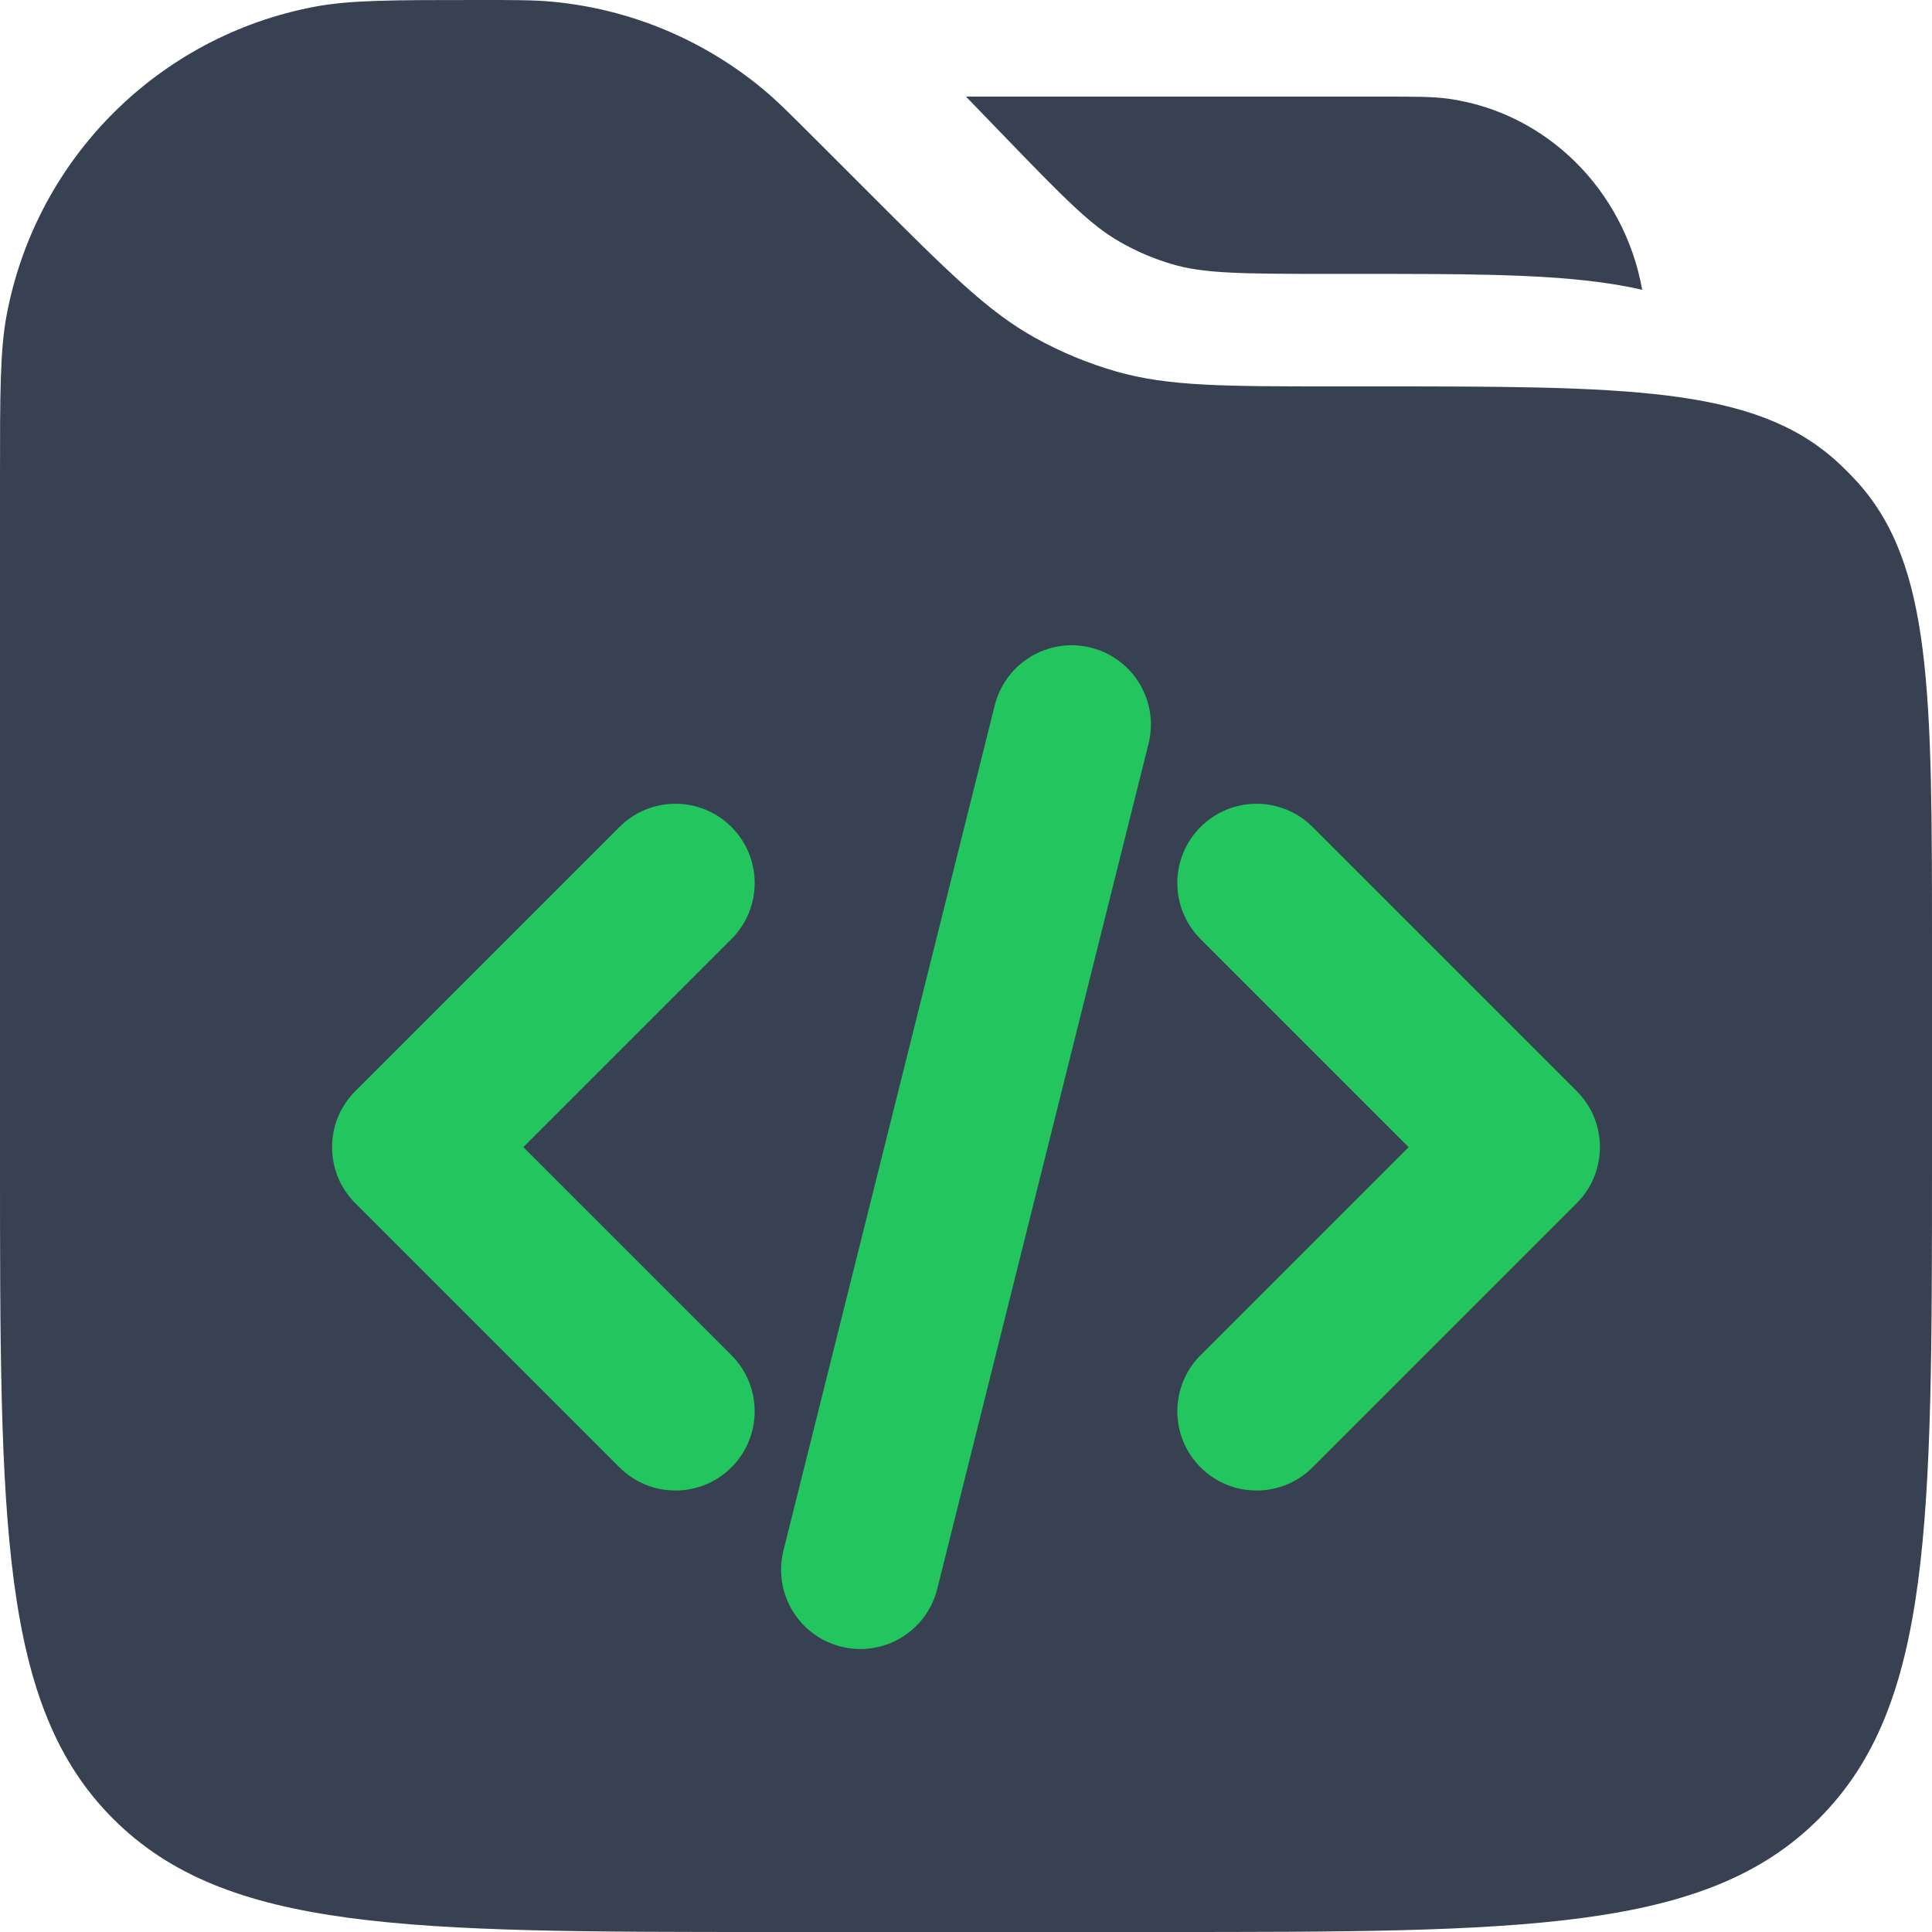 <svg width="64" height="64" viewBox="0 0 64 64" fill="none" xmlns="http://www.w3.org/2000/svg">
<g clip-path="url(#clip0_210_5830)">
<path d="M0 15.839C0 13.015 1.78814e-08 11.603 0.222 10.427C1.199 5.249 5.249 1.199 10.427 0.222C11.603 1.78814e-08 13.015 0 15.839 0C17.076 0 17.695 0 18.29 0.056C20.853 0.295 23.285 1.303 25.267 2.946C25.727 3.327 26.164 3.764 27.039 4.639L28.8 6.4C31.411 9.011 32.716 10.316 34.279 11.185C35.137 11.663 36.048 12.04 36.993 12.31C38.713 12.8 40.559 12.8 44.251 12.8H45.447C53.87 12.8 58.082 12.8 60.82 15.262C61.072 15.489 61.311 15.729 61.538 15.98C64 18.718 64 22.93 64 31.353V38.4C64 50.468 64 56.502 60.251 60.251C56.502 64 50.468 64 38.4 64H25.6C13.532 64 7.498 64 3.749 60.251C5.72205e-07 56.502 0 50.468 0 38.4V15.839Z" fill="#374151"/>
<path fill-rule="evenodd" clip-rule="evenodd" d="M32.8 25.6C32.8 24.274 33.875 23.2 35.2 23.2H51.2C52.525 23.2 53.6 24.274 53.6 25.6C53.6 26.925 52.525 28 51.2 28H35.2C33.875 28 32.8 26.925 32.8 25.6Z" fill="#374151"/>
<path d="M47.954 3.267C47.463 3.2 46.877 3.2 45.707 3.2H32L33.184 4.426C35.315 6.634 36.134 7.458 37.081 8.003C37.63 8.32 38.213 8.57 38.817 8.748C39.859 9.056 41.001 9.073 44.015 9.073H45.085C48.292 9.073 50.878 9.073 52.925 9.34C53.435 9.406 53.927 9.491 54.4 9.6C53.806 6.282 51.214 3.712 47.954 3.267Z" fill="#374151"/>
<path fill-rule="evenodd" clip-rule="evenodd" d="M24.231 31.107L17.337 38.001L24.231 44.895C25.256 45.919 25.256 47.582 24.231 48.607C23.206 49.632 21.544 49.632 20.519 48.607L11.769 39.857C10.744 38.832 10.744 37.169 11.769 36.145L20.519 27.395C21.544 26.369 23.206 26.369 24.231 27.395C25.256 28.42 25.256 30.082 24.231 31.107ZM39.769 31.107C38.744 30.082 38.744 28.42 39.769 27.395C40.794 26.369 42.456 26.369 43.481 27.395L52.231 36.145C53.256 37.169 53.256 38.832 52.231 39.857L43.481 48.607C42.456 49.632 40.794 49.632 39.769 48.607C38.744 47.582 38.744 45.919 39.769 44.895L46.663 38.001L39.769 31.107ZM31.047 52.637C30.695 54.044 29.27 54.899 27.863 54.547C26.457 54.196 25.602 52.77 25.953 51.364L32.953 23.364C33.305 21.957 34.73 21.102 36.137 21.454C37.543 21.806 38.398 23.231 38.047 24.637L31.047 52.637Z" fill="#22C55E"/>
</g>
<defs>
<clipPath id="clip0_210_5830">
<rect width="64" height="64" fill="white"/>
</clipPath>
</defs>
</svg>
